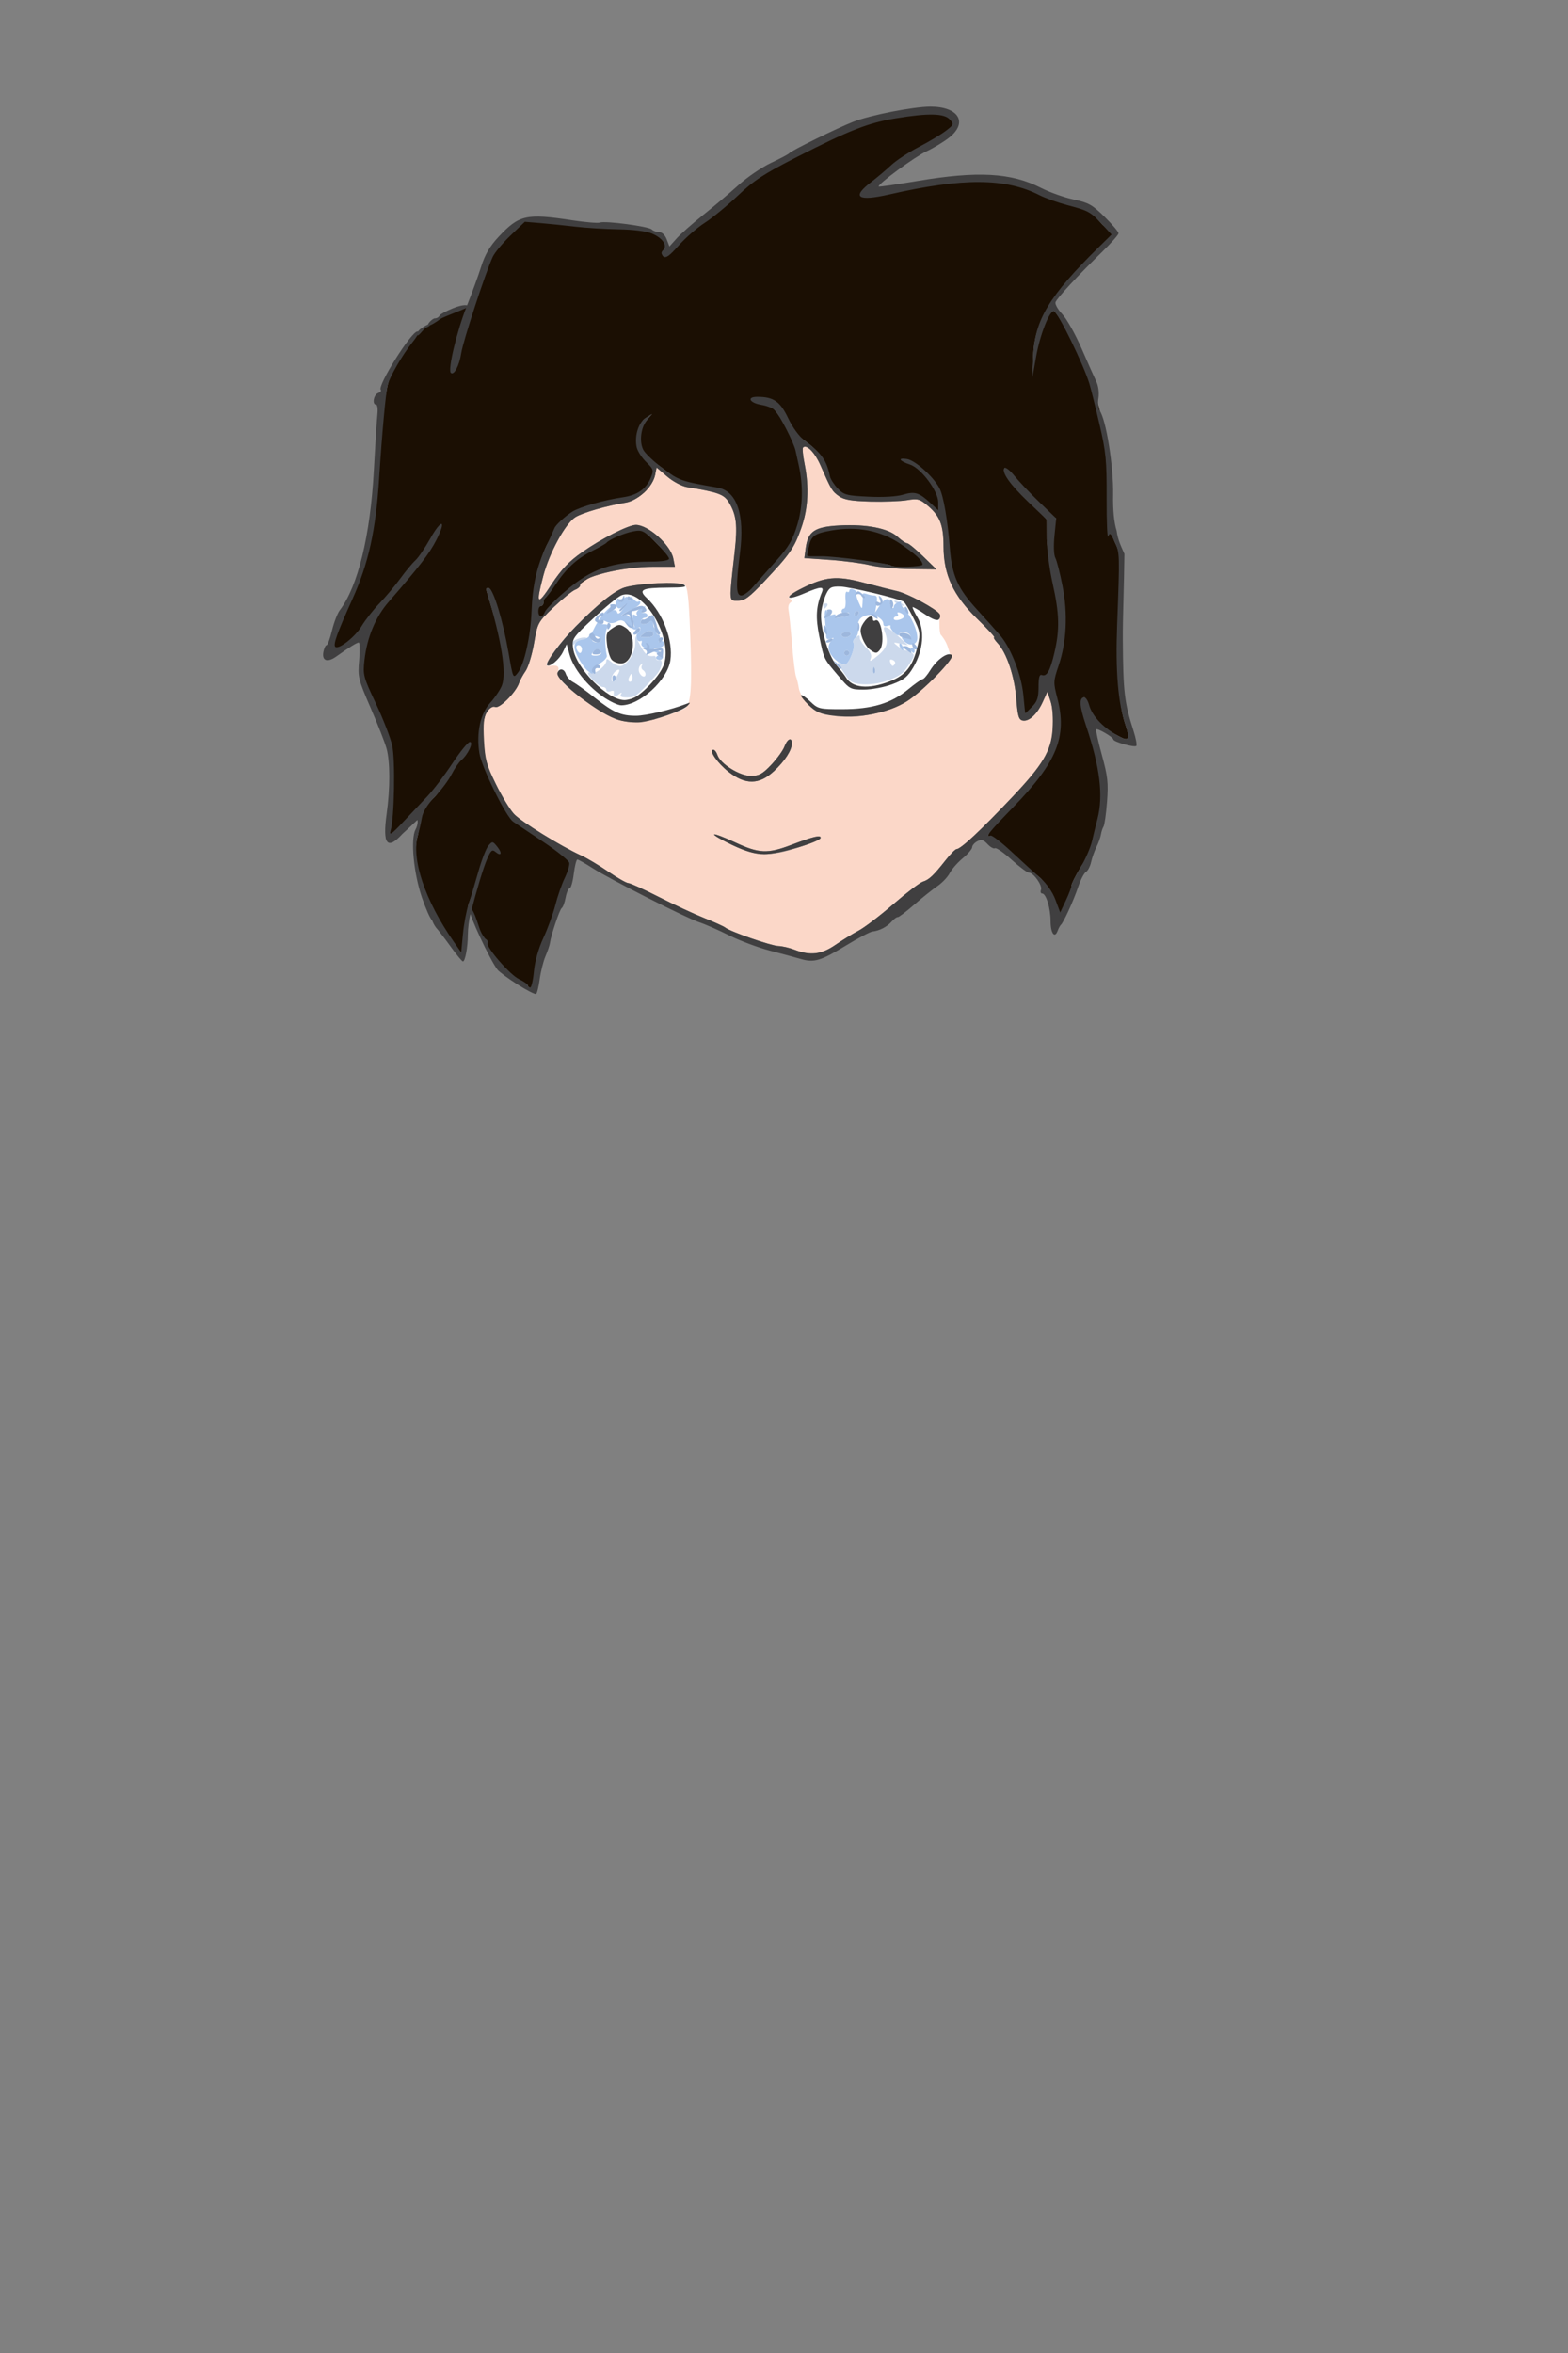 <?xml version="1.0" encoding="UTF-8" standalone="no"?>
<!-- Created with Inkscape (http://www.inkscape.org/) -->

<svg
   version="1.1"
   id="svg59"
   width="192"
   height="288"
   viewBox="0 0 192 288"
   xmlns="http://www.w3.org/2000/svg"
   xmlns:svg="http://www.w3.org/2000/svg">
  <rect x="0" y="0" width="192" height="288" fill="#808080" stroke="none"/>
  <defs
     id="defs63" />
  <g
     id="g65">
    <g
       id="g177"
       transform="translate(-1.276,-1.351)">
      <path
         id="whites"
         style="fill:#ffffff;stroke:#1bff54;stroke-opacity:0"
         d="m 96.319,76.743 c -0.145,2.965 0.834,6.981 1.318,9.055 1.179,0.621 1.628,1.095 2.597,1.672 2.803,0.546 5.368,-0.184 7.718,-0.469 2.721,-1.307 4.582,-2.959 7.034,-4.788 2.306,-1.406 1.657,-3.515 0.346,-6.408 -2.201,-2.154 -5.03,-3.225 -6.38,-3.878 -3.948,-0.095 -6.856,-1.013 -9.924,-0.176 -1.256,0.352 -2.39,1.153 -2.971,1.722 0.065,1.328 0.073,2.22 0.261,3.271 z m -29.676,4.225 c 1.967,3.77 10.003,7.899 14.238,6.929 2.779,-0.854 3.931,-1.194 3.903,-3.077 0.156,-2.127 0.443,-4.074 0.43,-6.734 0.202,-2.457 -0.095,-3.903 -0.51,-5.864 -0.83,-1.19 -1.076,-0.575 -1.878,-1.192 -4.936,0.888 -7.801,1.231 -10.774,3.898 -1.594,1.556 -3.353,3.505 -5.409,6.039 z"
         transform="translate(1.276,1.351)" />
      <path
         style="display:inline;fill:#fbd7c8;stroke-width:0.32"
         d="m 98.56,117.6 c -0.616,-0.237 -1.506,-0.442 -1.978,-0.456 -0.885,-0.025 -5.898,-1.765 -6.489,-2.252 -0.183,-0.151 -1.34,-0.675 -2.572,-1.166 -1.232,-0.491 -3.739,-1.656 -5.571,-2.589 -1.832,-0.933 -3.515,-1.697 -3.74,-1.697 -0.225,0 -1.326,-0.628 -2.447,-1.396 -1.121,-0.768 -2.606,-1.655 -3.3,-1.971 -2.52,-1.149 -7.363,-4.139 -8.251,-5.094 -0.5,-0.538 -1.499,-2.184 -2.219,-3.658 -1.161,-2.375 -1.582,-2.988 -1.683,-5.397 -0.123,-2.936 0.636,-4.413 1.624,-4.034 0.534,0.205 2.522,-1.805 2.897,-2.929 0.118,-0.352 0.479,-1.017 0.804,-1.478 0.324,-0.461 0.79,-1.989 1.034,-3.397 0.439,-2.53 0.467,-2.58 2.434,-4.442 1.095,-1.036 2.267,-1.987 2.604,-2.113 C 72.044,73.404 72.32,73.156 72.32,72.979 72.32,71.982 77.362,70.72 81.341,70.72 H 83.92 l -0.206,-1.03 c -0.329,-1.645 -3.066,-4.091 -4.578,-4.09 -0.903,3.2e-4 -4.206,1.675 -6.572,3.333 -1.628,1.14 -2.549,2.11 -3.76,3.954 -1.752,2.668 -1.931,2.481 -1.004,-1.047 0.743,-2.828 2.73,-6.454 3.94,-7.19 0.926,-0.563 3.809,-1.396 6.15,-1.775 1.485,-0.241 3.318,-1.954 3.6,-3.365 l 0.187,-0.934 1.294,1.107 c 0.722,0.618 1.801,1.19 2.442,1.295 3.827,0.626 4.515,0.878 5.12,1.874 0.917,1.512 1.066,2.788 0.703,6.021 -0.711,6.328 -0.732,6.007 0.4,6.007 0.822,0 1.379,-0.406 3.185,-2.32 3.179,-3.37 3.706,-4.125 4.559,-6.543 0.859,-2.434 0.995,-5.01 0.416,-7.891 -0.201,-1.002 -0.285,-1.901 -0.187,-1.999 0.43,-0.43 1.44,0.599 2.129,2.17 1.32,3.009 1.428,3.189 2.259,3.781 0.629,0.448 1.521,0.601 3.851,0.661 1.668,0.043 3.688,-0.031 4.488,-0.164 1.302,-0.217 1.563,-0.151 2.491,0.631 1.547,1.302 1.973,2.38 1.983,5.021 0.013,3.498 1.181,6.001 4.15,8.895 1.265,1.233 2.189,2.241 2.054,2.241 -0.135,0 0.057,0.324 0.427,0.72 1.099,1.177 2.063,4.054 2.279,6.797 0.167,2.128 0.299,2.575 0.785,2.668 0.778,0.149 1.78,-0.786 2.465,-2.299 l 0.559,-1.234 0.396,1.199 c 0.238,0.721 0.333,2.077 0.238,3.398 -0.132,1.849 0.024,2.708 -0.955,4.182 -1.868,2.813 -9.93,10.488 -10.801,10.488 -0.15,0 -0.753,0.609 -1.339,1.354 -1.484,1.883 -2.021,2.39 -2.795,2.635 -0.369,0.117 -2.003,1.363 -3.632,2.77 -1.628,1.406 -3.53,2.855 -4.227,3.219 -0.697,0.364 -1.973,1.148 -2.836,1.742 -1.729,1.189 -3.07,1.349 -5.018,0.6 z m 0.541,-12.546 c 1.462,-0.476 2.659,-0.997 2.659,-1.157 0,-0.372 -0.901,-0.154 -3.615,0.877 -2.876,1.092 -3.95,1.044 -6.839,-0.309 -1.333,-0.624 -2.496,-1.063 -2.583,-0.975 -0.088,0.088 0.902,0.664 2.199,1.282 2.948,1.403 4.568,1.459 8.179,0.282 z M 96.024,95.76 C 97.381,94.504 98.24,93.176 98.24,92.336 c 0,-0.802 -0.55,-0.569 -0.905,0.384 -0.18,0.484 -0.909,1.492 -1.618,2.24 -1.082,1.14 -1.489,1.36 -2.52,1.36 -1.374,0 -3.737,-1.491 -4.081,-2.575 C 89.006,93.401 88.786,93.12 88.625,93.12 c -0.631,0 0.51,1.651 1.877,2.716 2.062,1.607 3.73,1.584 5.522,-0.076 z M 82.978,88.914 c 1.09,-0.37 2.117,-0.798 2.283,-0.95 0.64,-0.59 0.77,-2.857 0.523,-9.154 -0.169,-4.318 -0.323,-5.646 -0.681,-5.89 -0.562,-0.383 -5.769,-0.145 -7.342,0.336 -1.775,0.542 -6.673,5.006 -8.656,7.887 -1.047,1.522 -1.132,1.79 -0.544,1.713 0.947,-0.123 1.237,0.044 1.057,0.609 -0.243,0.765 0.668,1.744 3.622,3.895 3.663,2.668 5.563,2.971 9.739,1.553 z m 26.42,-0.482 c 2.279,-0.626 3.656,-1.536 6.387,-4.218 l 1.908,-2.533 -0.343,-1.092 C 117.093,79.771 116.563,79.128 116.469,79.04 c -0.094,-0.088 -0.166,-0.733 -0.16,-1.432 0.01,-1.217 -0.073,-1.323 -1.919,-2.439 -1.061,-0.642 -2.573,-1.315 -3.36,-1.497 -0.787,-0.182 -2.633,-0.646 -4.104,-1.032 -3.201,-0.84 -4.606,-0.708 -7.422,0.699 -1.419,0.709 -1.848,1.062 -1.537,1.263 0.305,0.197 0.328,0.35 0.078,0.519 -0.195,0.132 -0.293,0.528 -0.218,0.88 0.075,0.352 0.267,2.22 0.428,4.151 0.16,1.931 0.38,3.731 0.49,4 0.109,0.269 0.267,0.921 0.35,1.449 0.083,0.528 0.629,1.445 1.213,2.038 0.873,0.887 1.394,1.12 2.937,1.313 2.179,0.272 3.758,0.139 6.154,-0.519 z M 114.302,69.44 c -0.903,-0.88 -1.784,-1.6 -1.956,-1.6 -0.172,0 -0.693,-0.352 -1.158,-0.783 -1.123,-1.041 -3.793,-1.564 -7.098,-1.391 -3.062,0.161 -3.88,0.709 -4.159,2.788 l -0.162,1.209 3.156,0.221 c 1.736,0.122 3.948,0.415 4.916,0.653 0.968,0.237 3.187,0.448 4.932,0.467 l 3.172,0.035 z"
         id="skin" />
      <path
         style="display:inline;fill:#ccd9ec;stroke-width:0.32"
         d="m 76.442,86.519 c -0.021,-0.154 -0.023,-0.382 -0.004,-0.508 C 76.457,85.886 76.258,85.865 75.996,85.966 75.734,86.066 75.52,85.989 75.52,85.794 75.52,85.599 75.329,85.44 75.096,85.44 74.672,85.44 73.28,84.144 73.28,83.749 c 0,-0.115 0.188,-0.137 0.419,-0.049 C 74.195,83.891 75.52,82.823 75.52,82.233 c 0,-0.293 0.169,-0.259 0.585,0.118 0.322,0.291 0.815,0.53 1.097,0.53 0.766,0 1.836,-1.55 1.852,-2.683 L 79.068,79.2 l 0.634,1.2 c 0.572,1.084 0.932,1.353 1.658,1.238 0.132,-0.021 0.24,0.106 0.24,0.282 0,0.176 0.18,0.284 0.4,0.24 0.567,-0.113 0.312,1.065 -0.398,1.84 -2.387,2.605 -2.536,2.72 -3.516,2.72 -0.718,0 -0.935,-0.114 -0.763,-0.4 0.163,-0.272 0.067,-0.259 -0.301,0.039 -0.298,0.242 -0.558,0.314 -0.579,0.16 z M 77.12,83.42 c 0,-0.164 -0.216,-0.119 -0.48,0.1 -0.264,0.219 -0.475,0.633 -0.47,0.919 0.009,0.438 0.085,0.422 0.48,-0.1 C 76.909,83.997 77.12,83.584 77.12,83.42 Z M 78.72,84.32 c 0,-0.264 -0.057,-0.48 -0.126,-0.48 -0.069,0 -0.209,0.216 -0.31,0.48 -0.101,0.264 -0.045,0.48 0.126,0.48 0.17,0 0.31,-0.216 0.31,-0.48 z m 1.6,-0.461 c 0,-0.166 -0.146,-0.392 -0.325,-0.502 -0.179,-0.111 -0.23,-0.371 -0.113,-0.579 0.154,-0.274 0.109,-0.283 -0.165,-0.031 -0.208,0.191 -0.285,0.587 -0.173,0.88 C 79.762,84.195 80.32,84.362 80.32,83.859 Z M 105.23,84.56 c -0.696,-0.83 -1.697,-2.54 -1.232,-2.105 0.22,0.206 0.592,0.302 0.826,0.212 0.492,-0.189 1.228,-2.195 0.963,-2.624 -0.099,-0.16 0.035,-0.468 0.297,-0.685 0.385,-0.319 0.476,-0.306 0.476,0.068 0,0.255 0.35,0.792 0.777,1.193 0.485,0.456 0.703,0.928 0.58,1.256 -0.176,0.47 -0.131,0.476 0.423,0.06 1.555,-1.169 1.819,-1.864 1.253,-3.294 -0.356,-0.898 0.349,-0.655 1.669,0.575 l 1.218,1.135 -0.96,-0.213 c -0.921,-0.204 -0.934,-0.193 -0.32,0.295 0.352,0.279 0.784,0.515 0.96,0.523 0.176,0.008 0.515,0.139 0.754,0.29 0.356,0.225 0.328,0.441 -0.156,1.195 -0.861,1.344 -1.097,1.538 -2.604,2.137 -1.831,0.728 -4.306,0.72 -4.924,-0.017 z m 3.149,-1.42 c -0.102,-0.255 -0.178,-0.179 -0.193,0.193 -0.014,0.337 0.062,0.526 0.168,0.42 0.106,-0.106 0.118,-0.382 0.025,-0.613 z m 2.481,-0.546 c 0.097,-0.158 -0.031,-0.366 -0.285,-0.464 -0.308,-0.118 -0.403,-0.023 -0.284,0.286 0.206,0.538 0.323,0.574 0.569,0.177 z M 71.36,80.07 c 0,-0.417 1.513,-0.904 1.828,-0.589 C 73.297,79.591 73.103,79.68 72.757,79.68 72.411,79.68 71.955,79.853 71.744,80.064 71.452,80.356 71.36,80.357 71.36,80.07 Z M 102.08,75.52 c 0,-0.176 0.152,-0.32 0.339,-0.32 0.186,0 0.25,0.144 0.141,0.32 -0.109,0.176 -0.261,0.32 -0.339,0.32 -0.078,0 -0.141,-0.144 -0.141,-0.32 z m 8.96,-0.32 c -0.264,-0.171 -0.336,-0.31 -0.16,-0.31 0.176,0 0.536,0.14 0.8,0.31 0.264,0.171 0.336,0.31 0.16,0.31 -0.176,0 -0.536,-0.14 -0.8,-0.31 z"
         id="eye2" />
      <path
         style="display:inline;fill:#aac6ec;stroke-width:0.32"
         d="m 73.209,83.44 c -0.282,-0.22 -0.81,-0.966 -1.172,-1.658 -0.723,-1.381 -0.526,-1.987 0.705,-2.163 0.444,-0.063 0.905,-0.545 1.275,-1.333 0.319,-0.679 0.95,-1.615 1.402,-2.08 0.452,-0.465 0.708,-0.642 0.569,-0.392 -0.185,0.332 -0.115,0.401 0.259,0.258 0.299,-0.115 0.554,-0.016 0.612,0.236 0.064,0.279 0.317,0.13 0.709,-0.418 0.335,-0.468 0.414,-0.671 0.176,-0.451 -0.562,0.519 -0.836,0.505 -1.051,-0.054 -0.096,-0.249 0.04,-0.536 0.302,-0.636 0.308,-0.118 0.406,-0.043 0.276,0.214 -0.11,0.218 0.026,0.117 0.303,-0.225 C 77.853,74.397 78.08,74.289 78.08,74.499 c 0,0.21 0.152,0.381 0.339,0.381 0.186,0 0.248,-0.18 0.136,-0.4 -0.111,-0.22 0.002,-0.15 0.253,0.155 0.25,0.305 0.549,0.461 0.664,0.347 0.115,-0.115 0.208,-0.042 0.208,0.161 0,0.203 -0.504,0.58 -1.12,0.837 -1.025,0.428 -1.664,1.009 -0.705,0.641 0.24,-0.092 0.568,0.215 0.778,0.73 L 78.997,78.24 78.812,77.312 c -0.142,-0.71 -0.087,-0.867 0.231,-0.671 0.268,0.165 0.338,0.131 0.198,-0.096 -0.121,-0.195 0.107,-0.527 0.511,-0.742 0.645,-0.344 0.682,-0.331 0.318,0.11 -0.335,0.406 -0.335,0.49 0,0.452 C 80.295,76.341 80.516,76.464 80.56,76.64 c 0.044,0.176 -0.088,0.32 -0.293,0.32 -0.205,0 -0.433,0.18 -0.507,0.4 -0.17,0.51 0.631,0.521 1.136,0.016 0.299,-0.299 0.384,-0.223 0.384,0.339 0,0.398 0.142,0.635 0.316,0.527 0.181,-0.112 0.235,0.016 0.126,0.301 -0.105,0.273 -0.036,0.497 0.154,0.497 0.19,0 0.252,0.239 0.14,0.532 -0.137,0.358 -0.082,0.457 0.17,0.301 0.225,-0.139 0.374,-0.032 0.374,0.268 0,0.297 -0.291,0.508 -0.72,0.521 -0.656,0.02 -0.665,0.044 -0.107,0.263 0.719,0.282 0.957,1.208 0.311,1.208 -0.534,0 -0.591,-0.431 -0.08,-0.601 0.2,-0.067 -0.238,-0.32 -0.973,-0.562 -0.902,-0.298 -1.281,-0.584 -1.167,-0.882 0.093,-0.243 0.042,-0.362 -0.114,-0.266 -0.156,0.096 -0.364,-0.036 -0.462,-0.293 -0.099,-0.257 -0.042,-0.553 0.126,-0.657 C 79.542,78.767 79.68,78.518 79.68,78.317 c 0,-0.261 -0.098,-0.267 -0.345,-0.02 -0.246,0.246 -0.565,0.124 -1.118,-0.428 -0.632,-0.632 -0.891,-0.71 -1.415,-0.429 -0.447,0.239 -0.831,0.243 -1.263,0.012 -0.413,-0.221 -0.687,-0.225 -0.819,-0.011 -0.109,0.176 0.103,0.321 0.472,0.321 0.534,0 0.612,0.113 0.383,0.56 -0.253,0.494 -0.246,2.165 0.014,3.287 0.05,0.215 -0.341,0.644 -0.869,0.953 -0.528,0.31 -0.924,0.724 -0.88,0.922 0.102,0.457 6.4e-4,0.451 -0.631,-0.042 z M 74.88,81.299 c 0,-0.554 -0.563,-0.657 -0.963,-0.175 C 73.588,81.52 73.636,81.6 74.201,81.6 74.574,81.6 74.88,81.464 74.88,81.299 Z M 72.533,80.8 c 0,-0.264 -0.187,-0.48 -0.417,-0.48 -0.239,0 -0.338,0.205 -0.232,0.48 0.101,0.264 0.289,0.48 0.417,0.48 0.128,0 0.232,-0.216 0.232,-0.48 z M 74.88,79.714 c 0,-0.393 -0.902,-0.708 -1.101,-0.385 -0.089,0.144 -0.069,0.353 0.043,0.466 C 74.127,80.1 74.88,80.043 74.88,79.714 Z m 6.4,-0.655 c 0,-0.558 -0.541,-0.642 -1.153,-0.179 -0.575,0.435 -0.561,0.46 0.273,0.47 0.484,0.006 0.88,-0.125 0.88,-0.291 z m 22.265,3.017 c -0.896,-0.83 -1.056,-1.715 -0.425,-2.35 0.321,-0.323 0.292,-0.362 -0.142,-0.197 -0.387,0.147 -0.542,0.039 -0.543,-0.381 -3.2e-4,-0.323 -0.062,-1.197 -0.138,-1.942 -0.076,-0.747 -0.009,-1.275 0.148,-1.178 0.157,0.097 0.193,0.326 0.08,0.508 -0.133,0.215 0.049,0.252 0.515,0.104 0.459,-0.146 0.647,-0.11 0.519,0.098 -0.115,0.186 0.041,0.28 0.36,0.219 0.309,-0.059 0.742,-0.118 0.962,-0.132 0.22,-0.013 0.4,-0.164 0.4,-0.334 0,-0.17 -0.216,-0.227 -0.48,-0.126 -0.264,0.101 -0.48,0.025 -0.48,-0.17 0,-0.195 0.133,-0.354 0.296,-0.354 0.163,0 0.249,-0.504 0.192,-1.119 -0.057,-0.616 0.026,-1.039 0.184,-0.941 0.158,0.098 0.288,0.03 0.288,-0.151 0,-0.181 0.215,-0.246 0.478,-0.145 0.263,0.101 0.421,0.276 0.351,0.39 -0.07,0.114 0.063,0.638 0.296,1.166 0.418,0.949 0.424,0.95 0.487,0.16 0.035,-0.44 0.041,-0.926 0.013,-1.079 -0.028,-0.154 0.183,-0.19 0.468,-0.08 0.286,0.11 0.72,0.199 0.965,0.199 0.326,0 0.399,0.281 0.271,1.04 l -0.175,1.04 0.578,-0.882 c 0.56,-0.854 1.228,-1.027 1.228,-0.318 0,0.191 0.108,0.455 0.24,0.587 0.132,0.132 0.24,0.087 0.24,-0.099 0,-0.187 0.248,-0.434 0.55,-0.55 0.303,-0.116 0.455,-0.116 0.339,-1.73e-4 -0.116,0.116 0.085,0.52 0.447,0.897 0.812,0.847 1.543,2.498 1.543,3.488 0,0.896 -1.025,1.094 -1.659,0.321 -0.368,-0.449 -0.333,-0.491 0.275,-0.335 0.507,0.13 0.65,0.058 0.526,-0.265 C 112.548,78.659 111.36,78.552 111.36,79.04 c 0,0.176 -0.265,0.068 -0.589,-0.24 -0.324,-0.308 -0.533,-0.666 -0.463,-0.796 0.069,-0.13 -0.098,-0.151 -0.371,-0.046 -0.3,0.115 -0.497,0.017 -0.497,-0.247 0,-0.626 -1.103,-1.228 -1.951,-1.065 -0.908,0.175 -1.3,0.749 -1.142,1.672 0.068,0.395 -0.071,0.879 -0.309,1.076 -0.237,0.197 -0.351,0.489 -0.252,0.648 0.269,0.436 -0.474,2.436 -0.976,2.629 -0.242,0.093 -0.811,-0.176 -1.265,-0.596 z M 105.28,81.28 c 0,-0.176 -0.144,-0.32 -0.32,-0.32 -0.176,0 -0.32,0.144 -0.32,0.32 0,0.176 0.144,0.32 0.32,0.32 0.176,0 0.32,-0.144 0.32,-0.32 z m 0.16,-2.24 c 0.109,-0.176 -0.099,-0.32 -0.461,-0.32 -0.362,0 -0.659,0.144 -0.659,0.32 0,0.176 0.207,0.32 0.461,0.32 0.254,0 0.55,-0.144 0.659,-0.32 z M 112,76.797 c 0,-0.137 -0.223,-0.334 -0.497,-0.439 -0.285,-0.109 -0.413,-0.056 -0.301,0.126 0.108,0.174 0.043,0.316 -0.143,0.316 -0.186,0 -0.339,0.131 -0.339,0.29 0,0.16 0.288,0.215 0.64,0.123 0.352,-0.092 0.64,-0.279 0.64,-0.416 z M 106.4,76.48 c 0.109,-0.176 0.045,-0.32 -0.141,-0.32 -0.186,0 -0.339,0.144 -0.339,0.32 0,0.176 0.064,0.32 0.141,0.32 0.078,0 0.23,-0.144 0.339,-0.32 z m 6.4,4.48 c -0.109,-0.176 -0.045,-0.32 0.141,-0.32 0.186,0 0.339,0.144 0.339,0.32 0,0.176 -0.064,0.32 -0.141,0.32 -0.078,0 -0.23,-0.144 -0.339,-0.32 z m -1.293,-0.341 c -0.116,-0.188 -0.142,-0.41 -0.058,-0.494 0.084,-0.084 0.238,0.07 0.342,0.341 0.216,0.564 0.032,0.663 -0.284,0.153 z"
         id="eye1" />
      <path
         style="display:inline;fill:#9db7dd;stroke-width:0.32"
         d="m 76.267,84.334 c 0,-0.256 0.122,-0.39 0.272,-0.298 0.15,0.092 0.189,0.302 0.088,0.466 -0.259,0.419 -0.36,0.372 -0.36,-0.168 z M 73.782,83.556 c -0.096,-0.156 0.026,-0.451 0.273,-0.656 0.315,-0.261 0.511,-0.27 0.66,-0.028 0.117,0.189 0.022,0.304 -0.212,0.256 C 74.271,83.08 74.116,83.22 74.16,83.44 c 0.093,0.463 -0.122,0.529 -0.378,0.116 z m 34.403,-0.223 c 0.015,-0.373 0.091,-0.449 0.193,-0.193 0.092,0.231 0.081,0.507 -0.025,0.613 -0.106,0.106 -0.182,-0.083 -0.168,-0.42 z M 103.639,82.64 c -0.398,-0.508 -0.387,-0.519 0.121,-0.121 0.533,0.418 0.703,0.681 0.439,0.681 -0.067,0 -0.318,-0.252 -0.56,-0.56 z M 81.964,81.634 c -0.368,-0.233 -0.368,-0.303 0,-0.45 0.345,-0.137 0.348,-0.179 0.015,-0.199 -0.232,-0.014 -0.717,0.133 -1.079,0.327 -0.401,0.215 -0.579,0.225 -0.457,0.027 0.11,-0.179 0.02,-0.398 -0.201,-0.487 -0.312,-0.126 -0.308,-0.168 0.017,-0.187 0.233,-0.014 0.317,-0.189 0.191,-0.395 -0.143,-0.231 -0.088,-0.283 0.146,-0.138 0.206,0.127 0.293,0.363 0.194,0.525 -0.104,0.168 0.229,0.211 0.778,0.101 0.833,-0.167 0.952,-0.103 0.908,0.485 -0.028,0.372 -0.056,0.674 -0.063,0.672 -0.007,-0.003 -0.208,-0.129 -0.448,-0.281 z M 73.974,81.055 c 0.186,-0.224 0.466,-0.329 0.622,-0.233 0.489,0.302 0.31,0.64 -0.339,0.64 -0.468,0 -0.538,-0.101 -0.284,-0.408 z M 104.64,81.28 c 0,-0.176 0.144,-0.32 0.32,-0.32 0.176,0 0.32,0.144 0.32,0.32 0,0.176 -0.144,0.32 -0.32,0.32 -0.176,0 -0.32,-0.144 -0.32,-0.32 z m 7.539,-0.427 c -0.49,-0.358 -0.502,-0.427 -0.075,-0.427 0.28,0 0.582,0.192 0.672,0.427 0.09,0.235 0.124,0.427 0.075,0.427 -0.049,0 -0.351,-0.192 -0.672,-0.427 z m 0.995,-0.107 c -0.117,-0.117 -0.213,-0.362 -0.213,-0.544 0,-0.201 0.149,-0.182 0.379,0.048 0.208,0.208 0.304,0.453 0.213,0.544 -0.091,0.091 -0.261,0.069 -0.379,-0.048 z M 73.624,79.548 c -0.258,-0.311 -0.27,-0.516 -0.037,-0.66 0.186,-0.115 0.424,0.016 0.529,0.29 0.105,0.274 0.32,0.419 0.478,0.321 0.158,-0.097 0.286,-0.025 0.286,0.162 0,0.49 -0.817,0.416 -1.256,-0.113 z M 81.92,79.68 c 0,-0.176 0.152,-0.32 0.339,-0.32 0.186,0 0.25,0.144 0.141,0.32 C 82.291,79.856 82.139,80 82.061,80 81.984,80 81.92,79.856 81.92,79.68 Z m 20.48,0.194 c 0,-0.069 0.223,-0.212 0.497,-0.316 0.285,-0.109 0.413,-0.056 0.301,0.126 -0.188,0.304 -0.798,0.45 -0.798,0.191 z m 9.68,-0.42 c -0.396,-0.076 -0.72,-0.264 -0.72,-0.417 0,-0.434 1.244,-0.232 1.422,0.23 0.087,0.227 0.127,0.393 0.088,0.369 -0.038,-0.024 -0.394,-0.106 -0.79,-0.182 z M 80.127,78.88 C 80.739,78.417 81.28,78.501 81.28,79.059 c 0,0.166 -0.396,0.297 -0.88,0.291 -0.834,-0.01 -0.848,-0.034 -0.273,-0.47 z M 104.32,79.04 c 0,-0.176 0.296,-0.32 0.659,-0.32 0.362,0 0.57,0.144 0.461,0.32 -0.109,0.176 -0.405,0.32 -0.659,0.32 -0.254,0 -0.461,-0.144 -0.461,-0.32 z M 79.046,78.552 c 0.223,-0.268 0.471,-0.422 0.551,-0.341 0.222,0.222 -0.229,0.829 -0.616,0.829 -0.212,0 -0.188,-0.184 0.064,-0.488 z M 81.388,78.06 c -0.138,-0.692 -0.296,-0.88 -0.536,-0.64 -0.443,0.443 -1.259,0.44 -1.111,-0.004 0.063,-0.189 0.197,-0.297 0.297,-0.24 0.101,0.057 0.409,-0.084 0.685,-0.313 0.427,-0.355 0.54,-0.307 0.753,0.32 0.138,0.405 0.26,0.809 0.272,0.897 0.011,0.088 0.135,0.34 0.275,0.56 0.146,0.23 0.107,0.4 -0.093,0.4 -0.191,0 -0.435,-0.441 -0.543,-0.98 z m 20.802,0.486 c -0.104,-0.272 -0.118,-0.565 -0.031,-0.653 0.087,-0.087 0.236,0.135 0.33,0.494 0.199,0.763 -0.022,0.88 -0.299,0.159 z M 106.291,78.08 c 0,-0.44 0.073,-0.62 0.161,-0.4 0.089,0.22 0.089,0.58 0,0.8 -0.089,0.22 -0.161,0.04 -0.161,-0.4 z M 75.627,77.934 c 0,-0.256 0.122,-0.39 0.272,-0.298 0.15,0.092 0.189,0.302 0.088,0.466 -0.259,0.419 -0.36,0.372 -0.36,-0.168 z m 2.424,-0.081 c -0.419,-0.534 -0.407,-0.54 0.169,-0.094 0.567,0.439 0.601,0.43 0.4,-0.106 C 78.499,77.331 78.4,76.92 78.4,76.74 c 0,-0.18 -0.216,-0.245 -0.48,-0.144 -0.969,0.372 -0.444,-0.118 0.739,-0.69 0.958,-0.463 1.297,-0.505 1.586,-0.196 0.278,0.298 0.25,0.437 -0.116,0.578 -0.312,0.12 -0.401,0.054 -0.253,-0.186 0.155,-0.251 0.049,-0.302 -0.33,-0.156 C 79.239,76.064 78.859,76.16 78.702,76.16 c -0.158,0 -0.141,0.38 0.038,0.852 0.404,1.061 -0.066,1.635 -0.689,0.841 z m -3.738,-0.362 c -0.311,-0.198 -0.255,-0.397 0.24,-0.845 C 74.917,76.317 75.2,76.222 75.2,76.43 75.2,76.634 75.056,76.8 74.88,76.8 c -0.176,0 -0.32,0.152 -0.32,0.339 0,0.186 0.144,0.25 0.32,0.141 0.176,-0.109 0.32,-0.045 0.32,0.141 0,0.402 -0.325,0.427 -0.888,0.07 z m 28.04,-0.794 c 0.199,-0.24 0.292,-0.508 0.205,-0.594 -0.086,-0.086 0.045,-0.157 0.292,-0.157 0.571,0 0.304,0.741 -0.359,0.996 -0.393,0.151 -0.423,0.098 -0.138,-0.245 z m 1.281,0.021 c 0.426,-0.426 1.647,-0.564 1.647,-0.185 0,0.147 -0.18,0.278 -0.4,0.291 -0.22,0.013 -0.671,0.075 -1.002,0.138 -0.443,0.083 -0.507,0.019 -0.245,-0.243 z M 108.16,76.8 c -0.288,-0.186 -0.328,-0.312 -0.099,-0.315 0.21,-0.003 0.47,0.139 0.579,0.315 0.246,0.397 0.135,0.397 -0.48,0 z m -2.24,-0.32 c 0,-0.176 0.152,-0.32 0.339,-0.32 0.186,0 0.25,0.144 0.141,0.32 -0.109,0.176 -0.261,0.32 -0.339,0.32 -0.078,0 -0.141,-0.144 -0.141,-0.32 z M 75.757,76.103 c 0.218,-0.265 0.326,-0.553 0.24,-0.639 -0.086,-0.086 0.059,-0.157 0.323,-0.157 0.706,0 0.584,0.455 -0.24,0.894 -0.628,0.334 -0.669,0.322 -0.323,-0.098 z m 36.39,0.036 c -0.116,-0.188 -0.142,-0.41 -0.058,-0.494 0.084,-0.084 0.238,0.07 0.342,0.341 0.216,0.564 0.032,0.663 -0.284,0.153 z M 77.12,76.039 c 0,-0.066 0.252,-0.318 0.56,-0.56 C 78.188,75.081 78.199,75.092 77.801,75.6 77.383,76.133 77.12,76.303 77.12,76.039 Z M 110.401,75.84 c -0.262,-0.842 -0.235,-1.322 0.057,-1.03 0.184,0.184 0.257,0.526 0.163,0.762 -0.094,0.235 -0.193,0.356 -0.22,0.268 z M 108.48,75.181 c 0,-0.186 0.168,-0.235 0.374,-0.108 0.261,0.161 0.304,0.046 0.141,-0.381 -0.178,-0.467 -0.144,-0.524 0.142,-0.24 0.206,0.205 0.278,0.529 0.16,0.72 -0.275,0.446 -0.817,0.451 -0.817,0.009 z M 76.933,74.836 c -0.138,-0.223 -0.093,-0.289 0.111,-0.163 0.188,0.116 0.415,0.031 0.504,-0.191 0.116,-0.288 0.169,-0.294 0.187,-0.021 0.037,0.551 -0.53,0.815 -0.802,0.375 z M 78.08,74.541 c 0,-0.186 0.144,-0.25 0.32,-0.141 0.176,0.109 0.32,0.261 0.32,0.339 0,0.078 -0.144,0.141 -0.32,0.141 -0.176,0 -0.32,-0.152 -0.32,-0.339 z m 28.637,-0.306 c -0.111,-0.179 -0.357,-0.229 -0.548,-0.111 -0.212,0.131 -0.255,0.065 -0.109,-0.17 0.182,-0.295 0.344,-0.297 0.689,-0.01 0.453,0.376 0.574,0.616 0.31,0.616 -0.078,0 -0.232,-0.146 -0.342,-0.325 z"
         id="eye3" />
      <path
         style="display:inline;fill:#1b0f03;stroke-width:0.32"
         d="m 65.92,121.979 c 0,-0.143 -0.79,-0.304 -1.398,-0.594 -1.036,-0.494 -3.871,-4.224 -3.553,-4.542 0.08,-0.08 -0.352,-0.224 -0.564,-0.479 -0.472,-0.568 -0.747,-1.717 -1.195,-2.714 -0.248,-0.551 -0.479,-1.1 -0.15,-2.08 0.245,-0.732 0.484,-1.879 0.611,-2.47 0.126,-0.59 0.741,-1.585 1.088,-2.37 0.523,-1.183 0.775,-1.977 1.16,-1.657 0.713,0.592 0.531,0.768 -0.115,-0.03 -0.554,-0.685 -0.942,0.539 -0.467,-0.03 0.846,-1.012 -0.819,1.571 -1.25,3.017 -0.418,1.402 -1.168,3.176 -1.431,3.968 -0.264,0.792 -0.014,2.615 -0.337,3.81 l -0.474,2.402 -1.252,-1.377 c -4.161,-4.578 -5,-10.385 -4.132,-13.315 0.157,-0.528 0.014,-1.788 0.118,-2.404 0.123,-0.721 1.042,-1.31 1.938,-2.239 0.765,-0.794 1.267,-2.125 1.632,-2.839 0.364,-0.714 0.931,-1.526 1.219,-1.765 0.82,-0.681 1.65,-1.594 1.148,-1.591 -0.225,0.001 -0.381,0.995 -1.339,2.445 -0.958,1.451 -2.551,3.188 -3.303,3.98 -0.752,0.792 -2.114,2.2 -3.026,3.168 -1.284,1.363 -2.48,2.163 -2.296,1.544 0.458,-1.544 0.655,-9.486 0.257,-11.261 -0.211,-0.943 -1.271,-2.96 -2.157,-4.839 -1.542,-3.268 -1.31,-4.082 -1.104,-5.905 0.312,-2.76 1.516,-5.238 3.108,-7.065 3.799,-4.362 4.862,-5.715 5.724,-7.398 1.296,-2.53 1.287,-2.33 -0.117,0.18 -0.627,1.12 -1.504,2.471 -1.872,2.803 -0.367,0.332 -0.87,1.424 -1.513,2.307 -0.643,0.883 -2.214,1.929 -2.976,2.721 -0.762,0.792 -1.519,2.144 -1.96,2.886 C 45.259,79.399 43.109,80.64 42.442,80.64 c -0.483,0 -0.636,-1.397 0.499,-3.762 2.841,-5.922 3.934,-9.609 4.41,-17.038 0.353,-5.519 1.164,-10.384 1.394,-11.36 0.7,-2.967 3.395,-6.331 5.238,-7.495 0.655,-0.414 1.478,-0.811 1.726,-1.059 0.537,-0.535 2.829,-1.321 2.829,-0.985 0,0.129 -0.088,1.262 -0.425,2.224 -0.74,2.112 -1.913,5.335 -1.627,5.621 0.37,0.37 0.811,-0.818 1.038,-2.328 0.234,-1.558 2.871,-10.086 3.703,-11.723 0.767,-1.509 3.179,-4.086 4.316,-4.401 0.569,-0.158 1.758,0.057 2.244,0.121 3.536,0.463 6.521,0.501 9.041,0.538 1.768,0.026 3.749,0.361 4.425,0.644 1.315,0.549 2.074,1.758 1.519,2.314 -0.279,0.279 -0.567,0.463 -0.277,0.753 0.299,0.299 0.327,-0.283 1.492,-1.599 0.823,-0.93 2.386,-2.144 3.314,-2.738 0.928,-0.593 2.721,-1.995 4.025,-3.233 1.974,-1.875 3.096,-2.93 7.198,-5.021 6.404,-3.263 8.948,-4.09 12.327,-4.644 3.968,-0.651 6.526,-0.22 7.205,0.531 0.526,0.581 0.342,0.838 -0.673,1.608 -0.583,0.443 -2.069,1.491 -3.301,2.13 -1.232,0.64 -2.517,1.537 -3.133,2.114 -0.616,0.577 -1.927,1.485 -2.675,2.058 -2.415,1.85 -1.975,1.763 1.898,0.879 4.995,-1.14 7.433,-1.434 10.698,-1.431 3.623,0.004 5.448,0.428 7.786,1.621 0.707,0.361 2.306,0.787 3.515,1.106 2.54,0.671 2.652,1.196 4.119,2.788 1.507,1.315 1.834,0.762 -0.156,2.826 -6.072,5.962 -8.182,8.831 -8.342,13.222 l -0.095,2.598 0.16,-2.688 c 0.161,-2.706 1.96,-5.559 2.477,-5.387 0.515,0.172 3.985,6.579 4.691,8.907 0.187,0.616 0.872,2.945 1.364,5.057 0.794,3.409 0.73,4.364 0.713,9.019 0.037,3.151 0.118,4.042 0.668,5.251 0.619,1.369 0.945,1.455 0.617,10.209 -0.212,5.665 -0.213,9.513 0.693,12.172 0.577,1.692 0.436,2.045 -0.602,1.513 -2.006,-1.028 -3.717,-2.224 -4.11,-3.655 C 134.234,87.42 134.237,86.72 134.061,86.72 c -0.681,0 -0.241,0.948 0.565,3.349 1.734,5.167 2.193,8.888 1.447,11.758 -0.183,0.704 -0.451,1.831 -0.635,2.623 -0.184,0.792 -1.277,2.121 -1.874,3.112 -0.597,0.991 -1.085,1.965 -1.085,2.163 0,0.199 0.532,1.436 -0.108,2.061 l -1.341,1.602 -1.07,-1.783 c -0.521,-0.868 -0.532,-2.123 -1.313,-2.806 -0.704,-0.616 -2.642,-1.993 -3.871,-3.138 -1.229,-1.146 -2.003,-1.778 -2.184,-1.717 -0.72,0.24 -0.518,-0.856 2.476,-3.94 5.348,-5.509 6.417,-8.505 5.193,-13.195 -0.501,-1.918 -0.398,-2.195 0.257,-4.13 0.974,-2.879 0.978,-6.135 0.309,-9.557 -0.303,-1.55 -0.534,-3.121 -0.711,-3.451 -0.189,-0.353 -0.366,-1.639 -0.044,-2.85 l 0.537,-2.022 -2.697,-1.652 c -1.357,-0.831 -2.252,-2.642 -2.777,-3.297 -0.526,-0.655 -0.708,-1.342 -0.841,-1.21 -0.448,0.447 0.936,1.588 3.022,3.921 l 2.124,2.375 0.009,2.332 c 0.005,1.282 0.686,3.784 1.077,5.519 0.833,3.694 1.078,5.805 0.411,8.634 -0.527,2.235 -1.387,3.336 -2.001,3.1 -0.281,-0.108 -0.168,-0.204 -0.168,0.951 0,1.312 0.113,2.377 -0.753,2.731 l -1.207,0.493 -0.517,-2.286 c -0.542,-2.394 -1.381,-5.47 -2.685,-7.027 -0.412,-0.493 -1.777,-1.989 -2.948,-3.269 -2.369,-2.589 -3.196,-4.468 -3.461,-7.816 -0.275,-3.476 -0.617,-6.204 -1.103,-7.144 -0.737,-1.425 -2.66,-3.215 -3.677,-3.364 -1.184,-0.174 -0.781,-0.217 0.566,0.235 1.351,0.453 4.317,3.705 3.663,4.891 l -0.065,1.271 -1.431,-0.914 c -1.677,-1.071 -1.751,-1.292 -3.193,-0.859 -0.797,0.239 -2.532,0.206 -4.333,0.119 -2.684,-0.129 -3.365,-0.605 -4.125,-1.398 -0.457,-0.477 -0.887,-1.209 -0.955,-1.547 -0.391,-1.939 -0.677,-2.787 -2.704,-4.277 -0.68,-0.5 -2.005,-1.46 -2.571,-2.645 -0.984,-2.06 -0.947,-2.391 -2.939,-2.391 -1.349,0 -1.179,-0.026 0.295,0.214 0.657,0.107 1.286,0.817 1.515,1.063 0.667,0.714 2.687,3.953 2.906,4.962 0.11,0.508 0.313,1.317 0.411,1.757 0.573,2.577 0.418,5.341 -0.262,7.582 -0.571,1.878 -0.918,2.72 -2.484,4.464 -1.053,1.173 -2.483,2.439 -2.98,3.011 -0.496,0.572 -1.268,1.137 -1.557,1.137 -0.644,0 -1.296,-1.379 -0.779,-5.412 0.608,-4.743 0.04,-7.264 -2.341,-7.67 C 84.679,60.637 84.415,60.166 82.462,58.702 81.372,57.886 79.998,56.958 79.765,56.522 79.232,55.523 79.754,53.613 80.527,52.712 L 81.12,52.022 80.326,52.526 c -0.874,0.555 -1.016,2.164 -0.739,3.537 0.095,0.475 0.603,1.113 1.144,1.641 0.923,0.902 0.935,1.412 0.552,2.337 -0.571,1.379 -2.013,2.609 -3.792,2.861 -2.222,0.315 -4.854,0.785 -5.775,1.364 -0.807,0.508 -1.941,1.487 -2.024,1.782 -0.025,0.088 -0.97,0.967 -1.505,2.112 -1.188,2.538 -1.22,4.824 -1.337,8.033 -0.109,2.995 -1.022,6.794 -1.805,7.788 -0.584,0.742 -1.364,0.51 -1.914,-2.632 -0.702,-4.008 -1.415,-7.819 -1.986,-8.009 -0.309,-0.103 -0.387,0.035 -0.259,0.455 1.791,5.873 2.992,9.939 2.397,11.491 -0.198,0.515 -1.072,1.215 -1.666,1.872 -1.206,1.335 -1.546,4.001 -1.156,6.471 0.277,1.753 3.092,7.37 3.976,7.973 0.377,0.257 2.087,1.283 3.759,2.399 1.672,1.116 3.247,2.647 3.301,2.927 0.054,0.28 -0.259,1.441 -0.618,2.183 -0.359,0.743 -0.811,2.002 -1.085,3.077 -0.274,1.074 -1.128,2.953 -1.66,4.095 -0.594,1.274 -0.814,3.014 -0.928,4.242 -0.103,1.102 -0.861,1.711 -1.012,1.711 -0.151,0 -0.274,-0.117 -0.274,-0.261 z m 0.696,-45.527 c 0,-0.352 0.728,-0.932 0.904,-0.932 0.176,0 0.32,-0.204 0.32,-0.453 0,-0.249 0.108,-0.501 0.24,-0.56 0.132,-0.059 0.244,-0.852 0.764,-1.644 1.323,-2.015 2.928,-3.424 4.787,-4.355 0.879,-0.44 1.638,-0.888 1.726,-0.995 0.344,-0.42 2.258,-1.46 3.38,-1.671 1.107,-0.208 1.346,0.43 2.854,1.929 0.884,0.88 2.062,2.148 2.062,2.343 0,0.223 -1.222,0.359 -2.582,0.367 -4.905,0.027 -6.871,0.651 -10.1,3.412 -1.275,1.09 -2.538,2.071 -2.649,2.379 -0.275,0.761 -1.707,0.968 -1.707,0.179 z m 43.74,-5.882 c -0.279,-0.279 -6.765,-0.796 -8.572,-0.968 L 100.08,69.44 l 0.137,-0.88 c 0.234,-1.504 0.632,-2.193 2.795,-2.574 3.109,-0.548 6.255,0.085 8.637,1.701 1.911,1.296 3.077,2.605 3.077,3.098 0,0.27 -4.107,0.047 -4.37,-0.216 z"
         id="hair1" />
      <path
         style="display:inline;fill:#403f40;stroke-width:0.32"
         d="m 64.629,121.841 c -1.138,-0.721 -2.24,-1.539 -2.449,-1.817 -0.982,-1.304 -3.504,-6.765 -3.372,-7.203 0.279,-0.932 1.037,1.833 1.282,2.427 0.193,0.467 0.506,0.945 0.696,1.062 0.19,0.117 0.278,0.321 0.197,0.452 -0.273,0.442 2.714,3.895 3.831,4.428 0.608,0.29 1.106,0.645 1.106,0.788 0,0.143 0.123,0.261 0.274,0.261 0.151,0 0.358,-0.901 0.461,-2.003 0.115,-1.228 0.561,-2.806 1.155,-4.08 0.533,-1.142 1.192,-2.956 1.466,-4.031 0.274,-1.074 0.791,-2.561 1.15,-3.304 0.359,-0.743 0.608,-1.579 0.553,-1.859 -0.054,-0.28 -1.467,-1.422 -3.139,-2.538 -1.672,-1.116 -3.349,-2.239 -3.726,-2.497 -0.885,-0.603 -3.862,-6.642 -4.139,-8.395 -0.39,-2.47 0.112,-4.812 1.318,-6.147 0.594,-0.658 1.242,-1.617 1.439,-2.131 0.596,-1.552 -0.054,-5.586 -1.846,-11.459 -0.128,-0.421 -0.05,-0.558 0.259,-0.455 0.571,0.19 1.706,3.936 2.407,7.945 0.55,3.142 0.552,3.147 1.136,2.405 0.782,-0.995 1.566,-4.502 1.675,-7.497 0.116,-3.185 0.635,-5.493 1.789,-7.959 0.517,-1.104 0.975,-2.113 1.019,-2.241 0.126,-0.372 1.317,-1.47 2.188,-2.018 0.921,-0.579 3.942,-1.438 6.164,-1.753 1.778,-0.252 2.867,-1.008 3.438,-2.387 0.383,-0.925 0.348,-1.045 -0.575,-1.948 -0.541,-0.529 -1.062,-1.35 -1.157,-1.825 -0.276,-1.374 0.222,-2.983 1.096,-3.537 L 81.12,52.022 80.527,52.712 c -0.774,0.901 -1.003,2.713 -0.47,3.712 0.233,0.436 1.315,1.461 2.405,2.278 1.953,1.463 2.281,1.578 6.658,2.325 2.381,0.407 3.371,3.284 2.763,8.027 -0.517,4.033 -0.481,5.185 0.162,5.185 0.289,0 0.931,-0.468 1.427,-1.04 0.496,-0.572 1.764,-2 2.817,-3.173 1.565,-1.744 2.043,-2.553 2.613,-4.432 C 99.584,63.354 99.641,60.817 99.069,58.24 98.971,57.8 98.801,57.024 98.69,56.516 98.471,55.506 96.807,52.268 96.14,51.553 95.911,51.307 95.186,51.019 94.528,50.912 93.053,50.672 92.657,49.92 94.006,49.92 c 1.991,0 2.798,0.558 3.782,2.618 0.566,1.185 1.373,2.275 2.053,2.775 2.027,1.49 2.67,2.402 3.06,4.342 0.068,0.338 0.498,1.005 0.955,1.482 0.76,0.793 1.084,0.88 3.768,1.009 1.801,0.087 3.439,-0.009 4.236,-0.248 1.443,-0.433 1.962,-0.268 3.42,1.086 l 0.88,0.817 v -0.979 c 0,-1.355 -2.085,-4.146 -3.436,-4.6 -1.347,-0.452 -1.588,-0.863 -0.404,-0.689 1.017,0.149 3.264,2.166 4.001,3.591 0.486,0.94 0.99,3.863 1.265,7.338 0.265,3.348 0.955,4.905 3.324,7.494 1.171,1.28 2.467,2.731 2.88,3.223 1.304,1.557 2.552,4.79 2.793,7.233 l 0.225,2.286 0.817,-0.817 c 0.661,-0.661 0.817,-1.127 0.817,-2.439 0,-1.155 0.114,-1.578 0.395,-1.47 0.614,0.236 1.02,-0.476 1.547,-2.711 0.667,-2.829 0.616,-4.81 -0.216,-8.504 -0.391,-1.735 -0.715,-4.204 -0.72,-5.487 l -0.009,-2.332 -2.254,-2.148 c -2.265,-2.159 -3.341,-3.701 -2.892,-4.148 0.133,-0.132 0.672,0.295 1.197,0.95 0.526,0.655 1.892,2.095 3.037,3.2 l 2.081,2.009 -0.213,2.119 c -0.125,1.246 -0.08,2.367 0.109,2.72 0.177,0.331 0.57,1.869 0.873,3.419 0.669,3.422 0.503,6.873 -0.471,9.751 -0.655,1.935 -0.66,2.082 -0.16,4 1.225,4.69 -0.039,7.816 -5.387,13.325 -2.994,3.084 -3.51,3.73 -2.79,3.49 0.181,-0.06 1.335,0.828 2.564,1.973 1.229,1.146 2.81,2.587 3.515,3.203 0.78,0.683 1.508,1.728 1.864,2.676 l 0.584,1.556 0.692,-1.472 c 0.381,-0.81 0.692,-1.635 0.692,-1.834 0,-0.199 0.488,-1.172 1.085,-2.163 0.597,-0.991 1.235,-2.45 1.42,-3.242 0.184,-0.792 0.485,-2.016 0.668,-2.72 0.745,-2.869 0.319,-6.331 -1.415,-11.498 -0.806,-2.402 -0.857,-3.382 -0.176,-3.382 0.176,0 0.433,0.408 0.57,0.907 0.393,1.432 1.845,2.919 3.85,3.947 1.038,0.532 1.178,0.179 0.602,-1.513 -0.906,-2.659 -1.23,-6.539 -1.017,-12.204 0.328,-8.754 0.326,-8.808 -0.293,-10.177 -0.482,-1.066 -0.615,-1.179 -0.796,-0.676 -0.119,0.332 -0.208,-1.756 -0.197,-4.64 0.017,-4.655 -0.081,-5.675 -0.875,-9.084 -0.492,-2.112 -1.048,-4.344 -1.234,-4.96 -0.706,-2.328 -3.819,-8.703 -4.334,-8.874 -0.517,-0.172 -1.713,2.847 -2.185,5.516 l -0.452,2.558 0.095,-2.598 c 0.16,-4.391 1.946,-7.358 8.018,-13.319 l 1.572,-1.544 -1.092,-1.185 c -1.467,-1.591 -1.709,-1.728 -4.249,-2.398 -1.208,-0.319 -2.775,-0.875 -3.482,-1.236 -4.149,-2.117 -9.402,-2.143 -18.387,-0.093 -3.872,0.884 -4.669,0.355 -2.254,-1.495 0.748,-0.573 1.864,-1.514 2.48,-2.091 0.616,-0.577 2.128,-1.572 3.36,-2.211 1.232,-0.64 2.717,-1.525 3.301,-1.968 1.014,-0.77 1.036,-0.832 0.51,-1.413 -0.679,-0.75 -2.621,-0.792 -6.589,-0.141 -3.379,0.554 -5.664,1.446 -12.068,4.709 -4.103,2.091 -5.322,2.886 -7.296,4.761 -1.304,1.238 -3.129,2.737 -4.057,3.33 -0.928,0.593 -2.361,1.84 -3.184,2.77 -1.165,1.316 -1.583,1.606 -1.881,1.307 -0.29,-0.29 -0.294,-0.474 -0.015,-0.753 0.556,-0.556 -0.074,-1.473 -1.389,-2.022 -0.677,-0.283 -2.297,-0.487 -4.068,-0.512 C 75.405,29.393 73,29.247 71.68,29.091 70.36,28.935 68.438,28.738 67.409,28.653 l -1.871,-0.154 -1.744,1.671 C 62.834,31.088 61.85,32.272 61.606,32.8 c -0.88,1.905 -3.636,10.328 -3.853,11.773 -0.23,1.532 -0.898,2.789 -1.28,2.407 -0.382,-0.382 0.758,-5.146 1.942,-8.117 0.628,-1.574 1.433,-3.781 1.788,-4.904 0.466,-1.469 1.063,-2.486 2.131,-3.628 2.504,-2.677 3.383,-2.876 8.97,-2.025 1.642,0.25 3.181,0.379 3.42,0.288 0.638,-0.245 5.978,0.463 6.358,0.842 0.178,0.178 0.587,0.324 0.908,0.324 0.342,0 0.723,0.364 0.92,0.88 l 0.336,0.88 0.878,-0.98 c 0.483,-0.539 1.945,-1.831 3.248,-2.871 1.304,-1.04 3.25,-2.687 4.326,-3.66 1.075,-0.973 2.879,-2.201 4.008,-2.729 1.129,-0.528 2.128,-1.06 2.22,-1.181 0.229,-0.304 5.796,-3.038 7.801,-3.832 2.062,-0.817 7.397,-1.866 9.488,-1.866 3.436,0 4.618,1.944 2.299,3.781 -0.663,0.525 -1.923,1.289 -2.8,1.698 -1.453,0.677 -6.064,4.078 -5.837,4.304 0.053,0.053 2.181,-0.253 4.729,-0.68 7.42,-1.242 11.479,-1.015 15.144,0.847 1.075,0.546 2.881,1.187 4.014,1.424 1.803,0.377 2.274,0.642 3.768,2.117 0.939,0.927 1.707,1.832 1.707,2.011 0,0.179 -0.9,1.2 -2,2.27 -2.943,2.863 -5.558,5.686 -5.719,6.176 -0.078,0.236 0.301,0.899 0.842,1.472 0.541,0.573 1.604,2.468 2.362,4.21 0.759,1.742 1.571,3.567 1.806,4.055 0.246,0.512 0.35,1.356 0.246,1.997 -0.099,0.611 -0.038,1.292 0.135,1.513 0.792,1.012 1.731,6.84 1.663,10.323 -0.036,1.853 0.118,3.422 0.433,4.4 0.15,1.136 0.53,1.862 0.952,2.829 -0.04,3.896 -0.212,7.693 -0.195,10.531 0.044,6.401 0.192,7.663 1.303,11.11 0.296,0.919 0.452,1.757 0.346,1.862 -0.227,0.227 -2.814,-0.503 -2.814,-0.794 0,-0.267 -1.928,-1.397 -2.096,-1.229 -0.072,0.072 0.242,1.49 0.7,3.151 0.713,2.589 0.802,3.401 0.629,5.698 -0.111,1.473 -0.304,2.841 -0.428,3.04 -0.124,0.199 -0.269,0.641 -0.323,0.984 -0.053,0.342 -0.298,1.025 -0.543,1.517 -0.246,0.492 -0.541,1.327 -0.658,1.856 -0.116,0.529 -0.4,1.07 -0.63,1.203 -0.23,0.133 -0.66,0.962 -0.956,1.842 -0.549,1.638 -1.789,4.353 -2.119,4.64 -0.101,0.088 -0.28,0.421 -0.398,0.74 -0.357,0.966 -0.859,0.27 -0.859,-1.191 0,-1.573 -0.549,-3.389 -1.026,-3.389 -0.178,0 -0.244,-0.207 -0.147,-0.46 0.2,-0.522 -0.919,-2.1 -1.491,-2.102 -0.207,-6.4e-4 -1.161,-0.712 -2.119,-1.58 -0.958,-0.869 -1.869,-1.501 -2.025,-1.405 -0.155,0.096 -0.566,-0.13 -0.913,-0.503 -0.502,-0.539 -0.759,-0.609 -1.255,-0.343 -0.344,0.184 -0.625,0.51 -0.625,0.725 0,0.215 -0.518,0.822 -1.152,1.349 -0.633,0.527 -1.355,1.35 -1.603,1.829 -0.248,0.479 -0.934,1.199 -1.524,1.6 -0.59,0.401 -1.872,1.427 -2.849,2.28 -0.978,0.853 -1.872,1.528 -1.989,1.499 -0.116,-0.029 -0.452,0.219 -0.747,0.551 -0.573,0.645 -1.487,1.118 -2.342,1.211 -0.29,0.032 -1.73,0.79 -3.2,1.685 -3.151,1.919 -3.942,2.155 -5.596,1.672 -0.681,-0.199 -2.389,-0.66 -3.797,-1.025 -1.408,-0.365 -3.64,-1.202 -4.96,-1.86 -1.32,-0.658 -2.968,-1.38 -3.663,-1.606 -1.572,-0.51 -10.98,-5.288 -13.119,-6.662 -0.87,-0.559 -1.682,-1.017 -1.803,-1.017 -0.121,0 -0.319,0.792 -0.44,1.76 -0.121,0.968 -0.347,1.76 -0.502,1.76 -0.155,0 -0.377,0.506 -0.493,1.124 -0.116,0.618 -0.329,1.197 -0.474,1.286 -0.253,0.156 -1.32,3.323 -1.453,4.311 -0.035,0.264 -0.28,0.984 -0.543,1.6 -0.263,0.616 -0.579,1.876 -0.703,2.8 -0.124,0.924 -0.325,1.741 -0.447,1.817 -0.122,0.075 -1.152,-0.453 -2.29,-1.175 z m 38.949,-4.841 c 0.863,-0.594 2.139,-1.378 2.836,-1.742 0.697,-0.364 2.599,-1.813 4.227,-3.219 1.628,-1.406 3.263,-2.653 3.632,-2.77 0.774,-0.246 1.311,-0.752 2.795,-2.635 0.587,-0.745 1.19,-1.354 1.339,-1.354 0.496,0 2.957,-2.301 6.792,-6.348 3.779,-3.989 4.774,-5.656 4.964,-8.322 0.095,-1.321 -6.4e-4,-2.678 -0.238,-3.398 l -0.396,-1.199 -0.559,1.234 c -0.685,1.513 -1.687,2.447 -2.465,2.299 -0.486,-0.093 -0.618,-0.54 -0.785,-2.668 -0.216,-2.743 -1.18,-5.619 -2.279,-6.797 -0.369,-0.396 -0.561,-0.72 -0.427,-0.72 0.135,0 -0.79,-1.008 -2.054,-2.241 -2.97,-2.894 -4.137,-5.396 -4.15,-8.895 -0.01,-2.641 -0.435,-3.719 -1.983,-5.021 -0.928,-0.781 -1.189,-0.847 -2.491,-0.631 -0.8,0.133 -2.819,0.207 -4.488,0.164 -2.33,-0.06 -3.223,-0.213 -3.851,-0.661 -0.832,-0.592 -0.939,-0.772 -2.259,-3.781 -0.689,-1.57 -1.699,-2.599 -2.129,-2.17 -0.098,0.098 -0.014,0.998 0.187,1.999 0.579,2.881 0.443,5.458 -0.416,7.891 -0.853,2.417 -1.38,3.173 -4.559,6.543 -1.806,1.914 -2.363,2.32 -3.185,2.32 -1.132,0 -1.111,0.321 -0.4,-6.007 0.363,-3.233 0.214,-4.509 -0.703,-6.021 -0.604,-0.996 -1.293,-1.248 -5.12,-1.874 -0.641,-0.105 -1.72,-0.677 -2.442,-1.295 l -1.294,-1.107 -0.187,0.934 c -0.282,1.411 -2.115,3.124 -3.6,3.365 -2.341,0.38 -5.224,1.212 -6.15,1.775 -1.21,0.736 -3.197,4.362 -3.94,7.19 -0.927,3.528 -0.747,3.715 1.004,1.047 1.211,-1.844 2.132,-2.813 3.76,-3.954 2.366,-1.658 5.669,-3.333 6.572,-3.333 1.512,-6.4e-4 4.249,2.445 4.578,4.09 L 83.92,70.72 h -2.579 c -3.979,0 -9.021,1.262 -9.021,2.259 0,0.177 -0.276,0.425 -0.614,0.552 -0.338,0.126 -1.51,1.077 -2.604,2.113 -1.968,1.862 -1.995,1.912 -2.434,4.442 -0.244,1.407 -0.709,2.936 -1.034,3.397 -0.324,0.461 -0.686,1.126 -0.804,1.478 -0.375,1.124 -2.363,3.134 -2.897,2.929 -0.308,-0.118 -0.686,0.107 -1.012,0.606 -0.41,0.625 -0.491,1.363 -0.38,3.469 0.122,2.325 0.312,3.025 1.451,5.355 0.721,1.474 1.719,3.121 2.219,3.659 0.887,0.955 5.73,3.946 8.251,5.094 0.694,0.316 2.179,1.203 3.3,1.971 1.121,0.768 2.223,1.396 2.447,1.396 0.225,0 1.908,0.764 3.74,1.697 1.832,0.933 4.339,2.099 5.571,2.589 1.232,0.491 2.39,1.016 2.572,1.166 0.591,0.487 5.605,2.227 6.489,2.252 0.472,0.013 1.362,0.218 1.978,0.456 1.947,0.75 3.289,0.59 5.018,-0.6 z m -12.656,-12.229 c -1.297,-0.617 -2.286,-1.194 -2.199,-1.282 0.088,-0.088 1.25,0.351 2.583,0.975 2.889,1.353 3.963,1.401 6.839,0.309 2.714,-1.031 3.615,-1.249 3.615,-0.877 0,0.5 -5.23,2.024 -6.899,2.01 -1.126,-0.009 -2.26,-0.336 -3.939,-1.135 z M 90.502,95.836 C 89.135,94.771 87.995,93.12 88.625,93.12 c 0.16,0 0.381,0.281 0.49,0.625 0.344,1.085 2.706,2.575 4.081,2.575 1.031,0 1.438,-0.22 2.52,-1.36 0.71,-0.748 1.438,-1.756 1.618,-2.24 C 97.69,91.767 98.24,91.534 98.24,92.336 c 0,0.84 -0.859,2.168 -2.216,3.424 -1.792,1.659 -3.46,1.682 -5.522,0.076 z m -13.423,-6.344 c -2.291,-0.639 -7.842,-4.883 -7.547,-5.77 0.205,-0.614 0.814,-0.554 1.022,0.101 0.115,0.362 0.523,0.823 0.907,1.024 0.384,0.201 1.577,1.061 2.651,1.91 2.28,1.802 3.197,2.204 5.035,2.204 1.19,0 4.316,-0.735 6.132,-1.442 0.571,-0.222 0.588,-0.196 0.16,0.239 -0.571,0.58 -3.943,1.765 -5.662,1.989 -0.67,0.087 -1.884,-0.027 -2.699,-0.254 z M 103.256,88.953 c -1.502,-0.188 -2.076,-0.439 -2.955,-1.291 -0.6,-0.582 -1.02,-1.129 -0.933,-1.216 0.087,-0.087 0.599,0.263 1.137,0.778 0.937,0.897 1.102,0.937 3.917,0.933 3.634,-0.004 5.98,-0.712 8.059,-2.43 0.83,-0.686 1.626,-1.247 1.768,-1.247 0.142,0 0.561,-0.489 0.931,-1.087 0.841,-1.36 2.199,-2.303 2.657,-1.845 0.379,0.379 -3.572,4.424 -5.523,5.656 -2.261,1.427 -5.943,2.138 -9.057,1.748 z M 75.016,86.56 c -1.925,-1.368 -3.532,-3.415 -4.001,-5.096 l -0.35,-1.257 -0.456,0.942 c -0.453,0.935 -1.644,1.922 -1.951,1.616 -0.261,-0.261 1.666,-2.868 3.489,-4.72 2.705,-2.748 4.806,-4.421 6.013,-4.787 1.735,-0.527 6.529,-0.758 7.234,-0.349 0.479,0.278 0.067,0.355 -1.954,0.367 -3.192,0.018 -3.656,0.257 -2.533,1.306 1.952,1.823 3.216,5.188 2.855,7.598 -0.364,2.427 -3.726,5.501 -6.015,5.501 -0.415,0 -1.463,-0.504 -2.33,-1.12 z m 4.279,-0.023 c 1.397,-0.978 2.923,-2.782 3.287,-3.885 1.115,-3.379 -2.627,-9.448 -5.205,-8.441 -0.406,0.159 -1.941,1.414 -3.411,2.789 -2.585,2.419 -2.667,2.54 -2.511,3.705 0.325,2.424 4.207,6.335 6.288,6.335 0.459,0 1.157,-0.226 1.552,-0.503 z m -3.136,-4.457 c -0.219,-0.264 -0.47,-1.114 -0.557,-1.888 -0.141,-1.252 -0.066,-1.468 0.679,-1.957 0.779,-0.51 0.894,-0.512 1.638,-0.025 1.438,0.942 0.958,4.349 -0.612,4.349 -0.412,0 -0.929,-0.216 -1.148,-0.48 z M 103.936,84.08 c -1.841,-2.176 -1.748,-1.985 -2.33,-4.801 -0.483,-2.341 -0.405,-3.704 0.311,-5.439 0.306,-0.741 -0.157,-0.716 -2.081,0.112 -2.363,1.017 -2.651,0.545 -0.365,-0.597 2.85,-1.424 4.246,-1.558 7.455,-0.716 1.47,0.386 3.305,0.848 4.076,1.026 1.41,0.326 4.946,2.213 5.339,2.849 0.116,0.188 0.07,0.482 -0.103,0.655 -0.205,0.205 -0.8,-0.018 -1.715,-0.642 -0.771,-0.526 -1.444,-0.913 -1.496,-0.862 -0.052,0.052 0.219,0.625 0.602,1.273 0.909,1.541 0.704,4.002 -0.506,6.067 -0.699,1.193 -1.152,1.559 -2.597,2.1 -0.963,0.36 -2.519,0.655 -3.459,0.655 -1.668,0 -1.743,-0.04 -3.131,-1.68 z m 6.268,0.678 c 2.01,-0.769 2.863,-1.869 3.461,-4.461 0.327,-1.417 0.285,-1.667 -0.558,-3.334 -0.502,-0.991 -1.027,-1.874 -1.168,-1.961 -0.651,-0.402 -6.637,-1.831 -7.772,-1.855 -1.097,-0.023 -1.334,0.1 -1.716,0.891 -0.244,0.505 -0.517,1.469 -0.607,2.144 -0.23,1.718 0.798,5.356 1.866,6.599 0.482,0.561 0.996,1.222 1.143,1.468 0.787,1.321 2.743,1.507 5.351,0.509 z m -2.446,-3.925 c -0.309,-0.234 -0.72,-0.88 -0.913,-1.435 -0.285,-0.818 -0.253,-1.16 0.169,-1.804 0.534,-0.815 1.146,-1.059 1.146,-0.456 0,0.186 0.127,0.26 0.283,0.164 0.721,-0.446 1.235,2.713 0.581,3.577 -0.376,0.497 -0.559,0.49 -1.266,-0.046 z M 107.84,70.537 c -0.968,-0.237 -3.18,-0.531 -4.916,-0.653 l -3.156,-0.221 0.162,-1.209 c 0.279,-2.079 1.097,-2.627 4.159,-2.788 3.305,-0.173 5.974,0.35 7.098,1.391 0.465,0.431 0.986,0.783 1.158,0.783 0.172,0 1.052,0.72 1.956,1.6 l 1.643,1.6 -3.172,-0.035 C 111.027,70.985 108.808,70.775 107.84,70.537 Z m 6.4,-0.076 c 0,-0.493 -0.809,-1.25 -2.72,-2.547 -2.383,-1.616 -5.301,-2.184 -8.41,-1.636 -2.163,0.381 -2.529,0.66 -2.828,2.153 L 100.08,69.44 h 1.802 c 1.815,0 8.195,0.851 8.474,1.13 0.263,0.263 3.884,0.161 3.884,-0.109 z M 67.999,76.24 c 0.111,-0.308 1.245,-1.452 2.52,-2.541 C 73.748,70.938 76.135,70.12 81.04,70.092 82.4,70.084 83.2,69.949 83.2,69.725 83.2,69.53 82.476,68.651 81.592,67.771 80.085,66.272 79.91,66.186 78.803,66.393 77.68,66.604 75.864,67.385 75.52,67.805 75.432,67.912 74.641,68.36 73.761,68.8 c -1.86,0.931 -3.172,2.145 -4.496,4.16 -0.52,0.792 -1.054,1.488 -1.186,1.547 -0.132,0.059 -0.24,0.311 -0.24,0.56 0,0.249 -0.144,0.453 -0.32,0.453 -0.176,0 -0.32,0.288 -0.32,0.64 0,0.789 0.524,0.841 0.799,0.08 z M 56.48,117.247 c -0.704,-0.977 -1.532,-2.053 -1.84,-2.392 -0.311,-0.454 -0.333,-0.591 -0.457,-0.865 -0.207,-0.132 -0.768,-1.39 -1.247,-2.795 -1.014,-2.98 -1.406,-7.139 -0.781,-8.306 0.22,-0.411 0.322,-0.941 0.228,-1.178 -0.473,0.464 -1.303,1.222 -1.83,1.708 -1.867,2.044 -2.455,1.292 -1.931,-2.473 0.435,-3.131 0.429,-6.366 -0.017,-7.987 -0.193,-0.704 -1.069,-2.936 -1.945,-4.96 -1.528,-3.531 -1.585,-3.767 -1.404,-5.84 0.104,-1.188 0.08,-2.159 -0.054,-2.158 -0.239,0.002 -1.123,0.551 -2.76,1.714 -1.082,0.768 -1.773,0.517 -1.566,-0.57 C 40.964,80.691 41.139,80.32 41.266,80.32 c 0.127,0 0.425,-0.806 0.661,-1.791 0.236,-0.985 0.665,-2.101 0.952,-2.48 2.232,-2.942 3.746,-9.159 4.175,-17.142 0.166,-3.095 0.361,-6.167 0.433,-6.827 0.072,-0.66 9.6e-4,-1.2 -0.158,-1.2 -0.51,0 -0.309,-1.204 0.236,-1.413 0.289,-0.111 0.439,-0.288 0.334,-0.394 C 47.436,48.609 51.633,41.92 52.388,41.92 c 0.293,0 0.068,0.483 -0.635,1.36 -1.198,1.496 -2.762,4.199 -3.009,5.2 -0.239,0.971 -0.684,5.83 -1.039,11.36 -0.416,6.47 -1.299,10.46 -3.294,14.88 -1.837,4.07 -2.358,5.52 -2.082,5.796 0.394,0.394 2.443,-1.213 3.225,-2.528 C 45.995,77.247 46.98,75.992 47.741,75.2 c 0.762,-0.792 1.911,-2.163 2.555,-3.046 0.643,-0.883 1.47,-1.878 1.837,-2.21 0.367,-0.332 1.18,-1.521 1.807,-2.641 1.404,-2.51 2.062,-2.386 0.765,0.145 -0.862,1.683 -2.055,3.23 -5.854,7.592 -1.592,1.828 -2.633,4.338 -2.945,7.098 -0.206,1.823 -0.146,2.053 1.396,5.321 0.886,1.879 1.784,4.187 1.995,5.131 0.397,1.775 0.266,8.907 -0.193,10.451 -0.184,0.619 0.137,0.403 1.421,-0.96 0.912,-0.968 2.274,-2.408 3.026,-3.2 0.752,-0.792 2.151,-2.627 3.108,-4.077 0.958,-1.451 1.925,-2.639 2.149,-2.64 0.502,-0.003 -0.23,1.559 -1.051,2.239 -0.288,0.239 -0.822,1.019 -1.187,1.733 -0.364,0.714 -1.288,1.947 -2.053,2.741 -0.896,0.93 -1.459,1.842 -1.581,2.564 -0.105,0.616 -0.319,1.552 -0.475,2.08 -0.869,2.929 0.845,8.05 4.391,13.12 l 0.895,1.28 0.214,-2.24 c 0.118,-1.232 0.43,-2.888 0.694,-3.68 0.264,-0.792 0.806,-2.592 1.204,-4 0.399,-1.408 0.95,-2.823 1.225,-3.145 0.482,-0.564 0.521,-0.559 1.075,0.125 0.65,0.802 0.502,1.236 -0.217,0.639 -0.395,-0.328 -0.56,-0.19 -1.003,0.834 -0.473,1.094 -1.214,3.532 -2.072,6.826 -0.161,0.616 -0.295,1.714 -0.3,2.44 -0.009,1.578 -0.329,3.323 -0.608,3.312 -0.11,-0.005 -0.776,-0.808 -1.48,-1.785 z M 52.349,42.31 c -0.14,-0.575 1.481,-1.387 1.579,-1.289 0.099,0.099 -0.079,0.277 -0.395,0.398 -0.456,0.174 -1.079,1.324 -1.184,0.891 z m 1.34,-1.151 C 53.58,40.983 54.255,40.32 54.514,40.32 c 0.26,0 0.527,-0.166 0.595,-0.368 0.067,-0.202 3.006,-1.705 3.558,-1.116 0.142,0.151 -3.064,1.256 -3.477,1.564 -0.46,0.343 -1.379,0.955 -1.501,0.759 z"
         id="outline" />
    </g>
  </g>
</svg>
